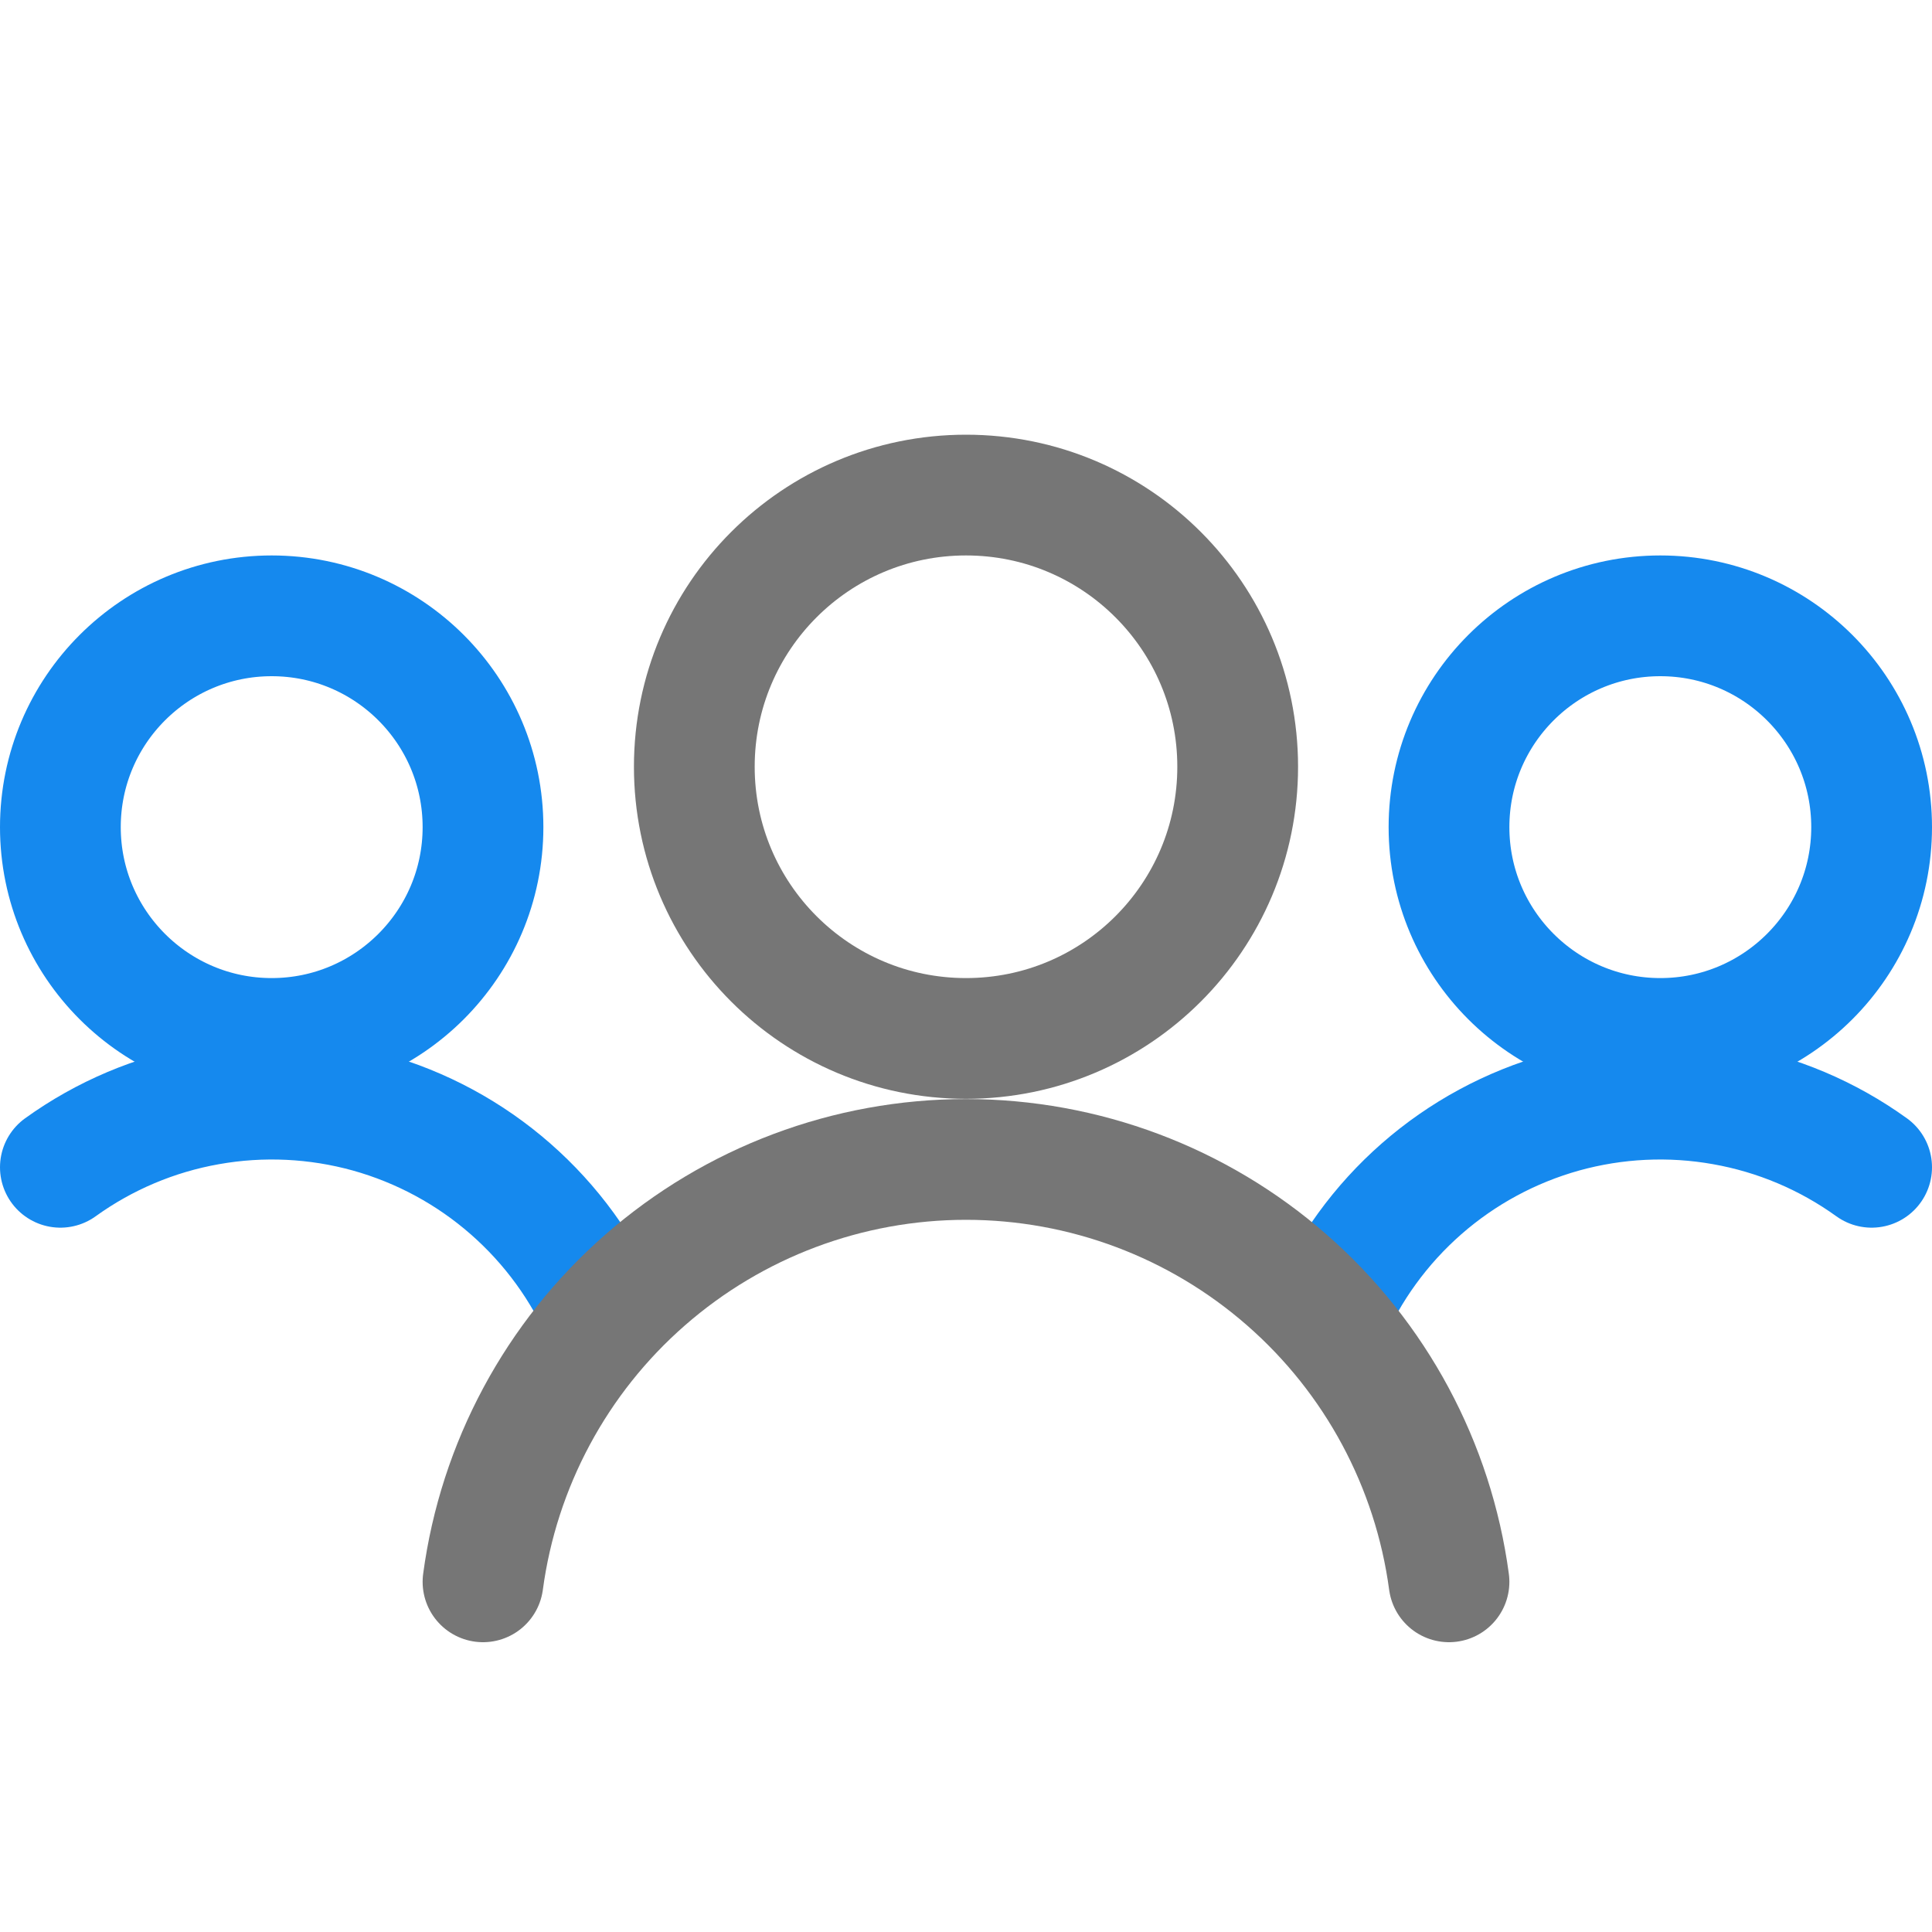 <svg width="16" height="16" viewBox="0 0 16 16" fill="none" xmlns="http://www.w3.org/2000/svg">
<path d="M2.25 8.6C3.216 8.6 4 7.816 4 6.85C4 5.883 3.216 5.1 2.25 5.1C1.284 5.1 0.5 5.883 0.5 6.85C0.5 7.816 1.284 8.6 2.25 8.6Z" stroke="#1589EE" stroke-linecap="round" stroke-linejoin="round"/>
<path d="M5.009 10.922C4.833 10.509 4.565 10.141 4.227 9.845C3.889 9.549 3.489 9.333 3.056 9.212C2.623 9.092 2.169 9.07 1.726 9.149C1.284 9.227 0.865 9.404 0.5 9.667" stroke="#1589EE" stroke-linecap="round" stroke-linejoin="round"/>
<path d="M13.75 8.6C14.716 8.6 15.5 7.816 15.5 6.85C15.5 5.883 14.716 5.1 13.75 5.1C12.784 5.1 12 5.883 12 6.85C12 7.816 12.784 8.6 13.75 8.6Z" stroke="#1589EE" stroke-linecap="round" stroke-linejoin="round"/>
<path d="M10.991 10.922C11.168 10.509 11.435 10.141 11.773 9.845C12.111 9.549 12.511 9.333 12.944 9.212C13.377 9.092 13.831 9.07 14.274 9.149C14.716 9.227 15.135 9.404 15.5 9.667" stroke="#1589EE" stroke-linecap="round" stroke-linejoin="round"/>
<path d="M8 8.6C9.243 8.6 10.25 7.593 10.25 6.35C10.25 5.107 9.243 4.1 8 4.1C6.757 4.1 5.75 5.107 5.75 6.35C5.75 7.593 6.757 8.6 8 8.6Z" stroke="#767676" stroke-linecap="round" stroke-linejoin="round"/>
<path d="M12 13.1C11.87 12.132 11.393 11.243 10.657 10.6C9.921 9.956 8.977 9.602 8 9.602C7.023 9.602 6.079 9.956 5.343 10.6C4.607 11.243 4.13 12.132 4 13.1" stroke="#767676" stroke-linecap="round" stroke-linejoin="round"/>
</svg>
